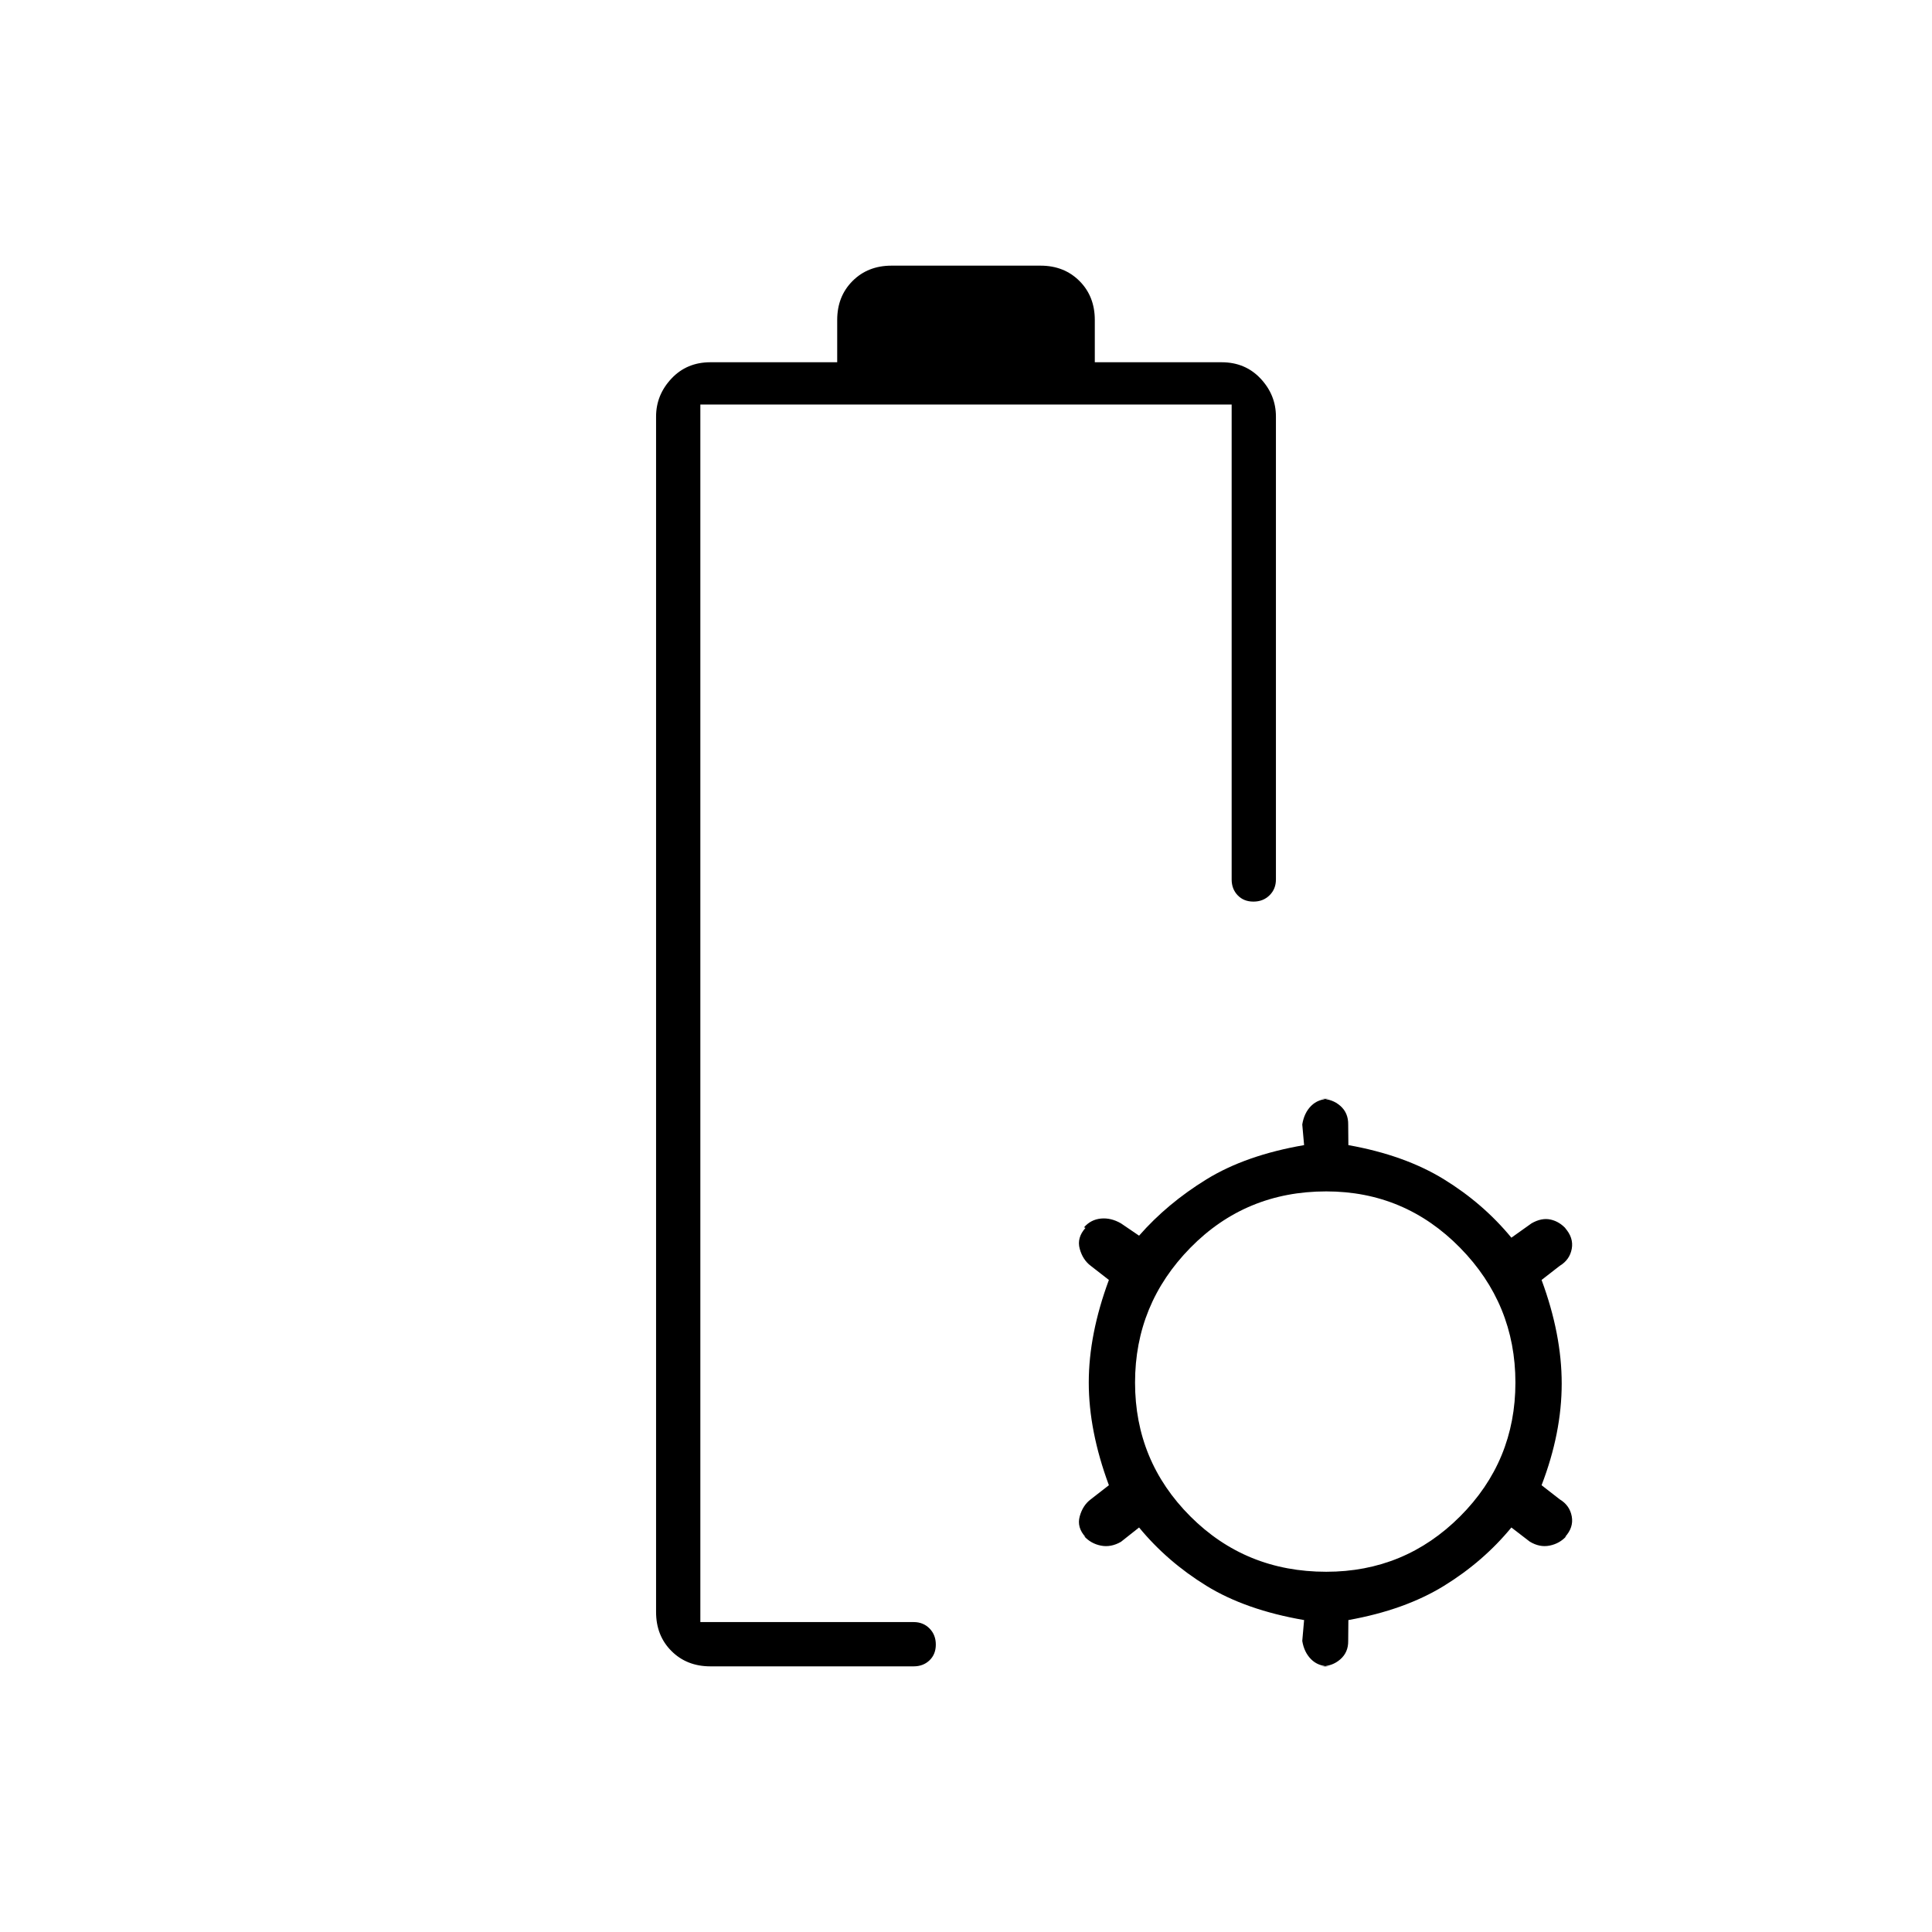 <svg xmlns="http://www.w3.org/2000/svg" height="48" viewBox="0 -960 960 960" width="48"><path d="M348-154Zm5 22q-11.75 0-19.37-7.63Q326-147.25 326-159v-594q0-10.75 7.63-18.88Q341.25-780 353-780h63v-21q0-11.75 7.63-19.38Q431.25-828 443-828h74q11.75 0 19.38 7.62Q544-812.75 544-801v21h63q11.75 0 19.38 8.12Q634-763.75 634-753v230q0 4.75-3.18 7.87-3.17 3.13-8 3.13-4.82 0-7.82-3.13-3-3.12-3-7.87v-236H348v605h106q4.75 0 7.88 3.18 3.12 3.17 3.12 8 0 4.82-3.12 7.82-3.13 3-7.88 3H353Zm307.63 0q-5.63 0-9.13-3.5-3.5-3.5-4.41-9.13L648-155q-29-5-48.5-17T566-201l-9 7.12q-5 2.88-10 1.88t-8.37-4.75l.75.5Q535-201 536.5-206.5t5.5-8.5l9-7q-10-27-10-51t10-51l-9-7q-4-3-5.5-8.5t2.88-10.37l-.75-.26Q542-354 547-354.5q5-.5 10 2.38l9 6.12q14-16 33.5-28t48.5-17l-.91-10.24q.91-5.76 4.41-9.26t9.13-3.5h-4.25q5.62 0 9.62 3.5 4 3.5 3.91 9.26L670-391q28 5 47.5 17t33.5 29l10-7.12q5-2.88 9.5-1.88t7.88 4.87l-.75-.74Q782-345 781-339.5q-1 5.5-6 8.5l-9 7q10 27 10 51.5T766-222l9 7q5 3 6 8.5t-3.37 10.25l.75-.5Q775-193 770-192q-5 1-9.9-2l-9.1-7q-14 17-33.5 29T670-155l-.09 10.37Q670-139 666-135.5q-4 3.5-9.62 3.5h4.25ZM659-179q39 0 66.5-27.5T753-273q0-39-27.5-67T659-368q-40 0-67.5 28T564-273q0 39 27.5 66.5T659-179Z"/></svg>